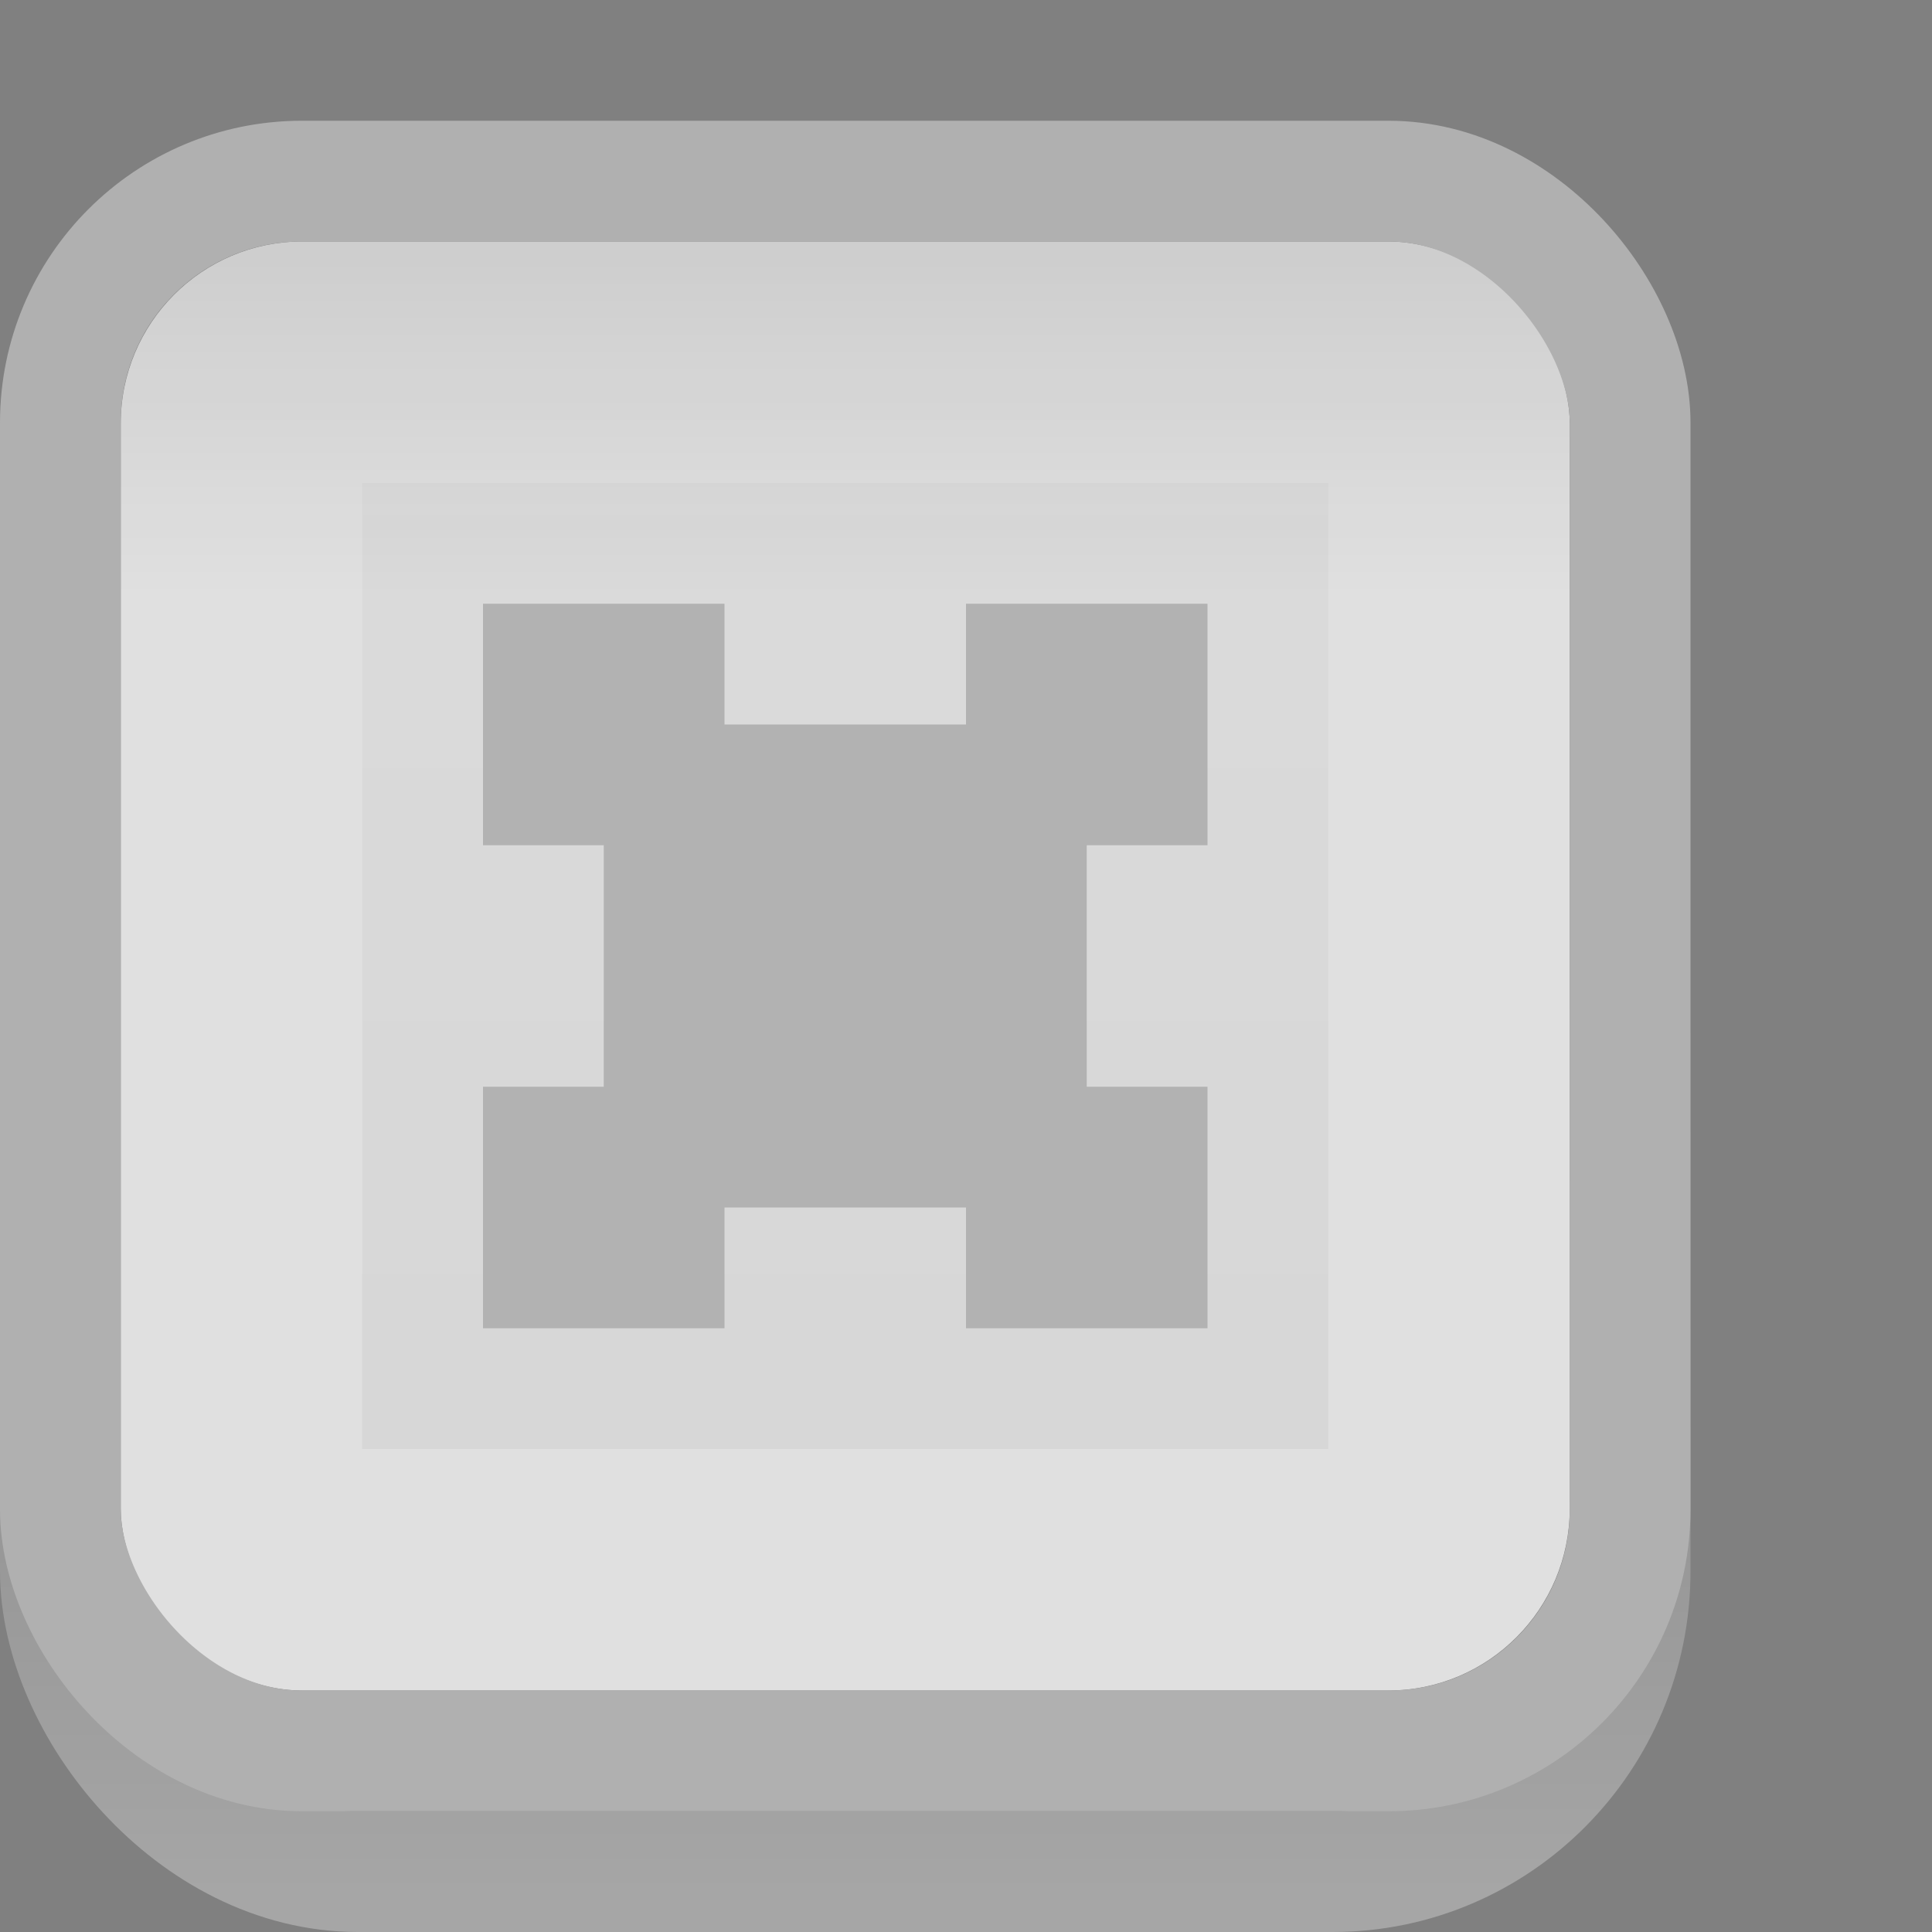 <svg xmlns="http://www.w3.org/2000/svg" xmlns:svg="http://www.w3.org/2000/svg" xmlns:xlink="http://www.w3.org/1999/xlink" id="svg2" width="16" height="16" version="1.1"><rect width="100%" height="100%" fill="#808080" stroke="none"/><defs id="defs4"><linearGradient id="linearGradient4024"><stop id="stop4026" offset="0" stop-color="#000" stop-opacity=".25"/><stop id="stop4028" offset="1" stop-color="#000" stop-opacity=".4"/></linearGradient><linearGradient id="linearGradient3784"><stop id="stop3786" offset="0" stop-color="#000" stop-opacity=".08"/><stop id="stop3789" offset="1" stop-color="#000" stop-opacity="0"/></linearGradient><linearGradient id="linearGradient3770"><stop id="stop3772" offset="0" stop-color="#ccc" stop-opacity="1"/><stop id="stop3778" offset=".173" stop-color="#f5f5f5" stop-opacity="1"/><stop id="stop3774" offset="1" stop-color="#f5f5f5" stop-opacity="1"/></linearGradient><linearGradient id="linearGradient3767"><stop id="stop3769" offset="0" stop-color="#000" stop-opacity=".06"/><stop id="stop3771" offset="1" stop-color="#000" stop-opacity=".02"/></linearGradient><linearGradient id="linearGradient3761"><stop id="stop3764" offset="0" stop-color="#020202" stop-opacity="1"/><stop id="stop3766" offset="1" stop-color="#000" stop-opacity="1"/></linearGradient><linearGradient id="linearGradient3786"><stop id="stop3788" offset="0" stop-color="#000" stop-opacity=".8"/><stop id="stop3790" offset="1" stop-color="#000" stop-opacity="1"/></linearGradient><linearGradient id="linearGradient3759"><stop id="stop3761" offset="0" stop-color="#fff" stop-opacity="0"/><stop id="stop3763" offset="1" stop-color="#fff" stop-opacity=".3"/></linearGradient><linearGradient id="linearGradient3765" x1="8.05" x2="8.05" y1="1044.092" y2="1052.461" gradientTransform="matrix(0.867,0,0,0.933,0.067,70.125)" gradientUnits="userSpaceOnUse" xlink:href="#linearGradient3759"/><linearGradient id="linearGradient3792" x1="7.945" x2="8.04" y1="1037.417" y2="1051.256" gradientUnits="userSpaceOnUse" xlink:href="#linearGradient3786"/><linearGradient id="linearGradient3780" x1="8.029" x2="8.029" y1="1038.428" y2="1050.33" gradientTransform="matrix(1,0,0,1,7.9584105e-8,-0.002)" gradientUnits="userSpaceOnUse" xlink:href="#linearGradient3767"/><linearGradient id="linearGradient3791" x1="7.96" x2="7.96" y1="1038.447" y2="1041.303" gradientTransform="translate(-1,0)" gradientUnits="userSpaceOnUse" xlink:href="#linearGradient3784"/><linearGradient id="linearGradient4030" x1="8" x2="8" y1="1040.362" y2="1048.362" gradientTransform="translate(-1,0)" gradientUnits="userSpaceOnUse" xlink:href="#linearGradient4024"/></defs><g id="layer1" transform="translate(0,-1036.362)"><rect id="rect3788" width="12" height="12" x="1" y="1038.362" fill="#e0e0e0" fill-opacity="1" stroke="none" rx="1.504" ry="1.509"/><rect id="rect3757" width="13" height="14" x=".5" y="1037.862" fill="none" stroke="url(#linearGradient3765)" stroke-opacity="1" stroke-width="1" rx="2.464" ry="2.487"/><rect id="rect3782" width="12" height="12" x="1" y="1038.362" fill="url(#linearGradient3791)" fill-opacity="1" stroke="none" rx="1.504" ry="1.509"/><rect id="rect3755" width="13" height="13" x=".5" y="1037.862" fill="none" stroke="#b0b0b0" stroke-linecap="butt" stroke-linejoin="miter" stroke-opacity="1" stroke-width="1" rx="2" ry="2"/><rect id="rect3765" width="11" height="11" x="2.5" y="1038.862" fill="none" stroke="url(#linearGradient3780)" stroke-opacity="1" stroke-width="1" display="none" rx=".945" ry="1.009"/><rect id="rect4022" width="8" height="8" x="3" y="1040.362" fill="url(#linearGradient4030)" fill-opacity="1" stroke="none" opacity=".1"/><path id="rect3812" fill="#b2b2b2" fill-opacity="1" stroke="none" d="m 4,1041.362 0,2 1,0 0,2 -1,0 0,2 2,0 0,-1 2,0 0,1 2,0 0,-2 -1,0 0,-2 1,0 0,-2 -2,0 0,1 -2,0 0,-1 -2,0 z"/></g></svg>